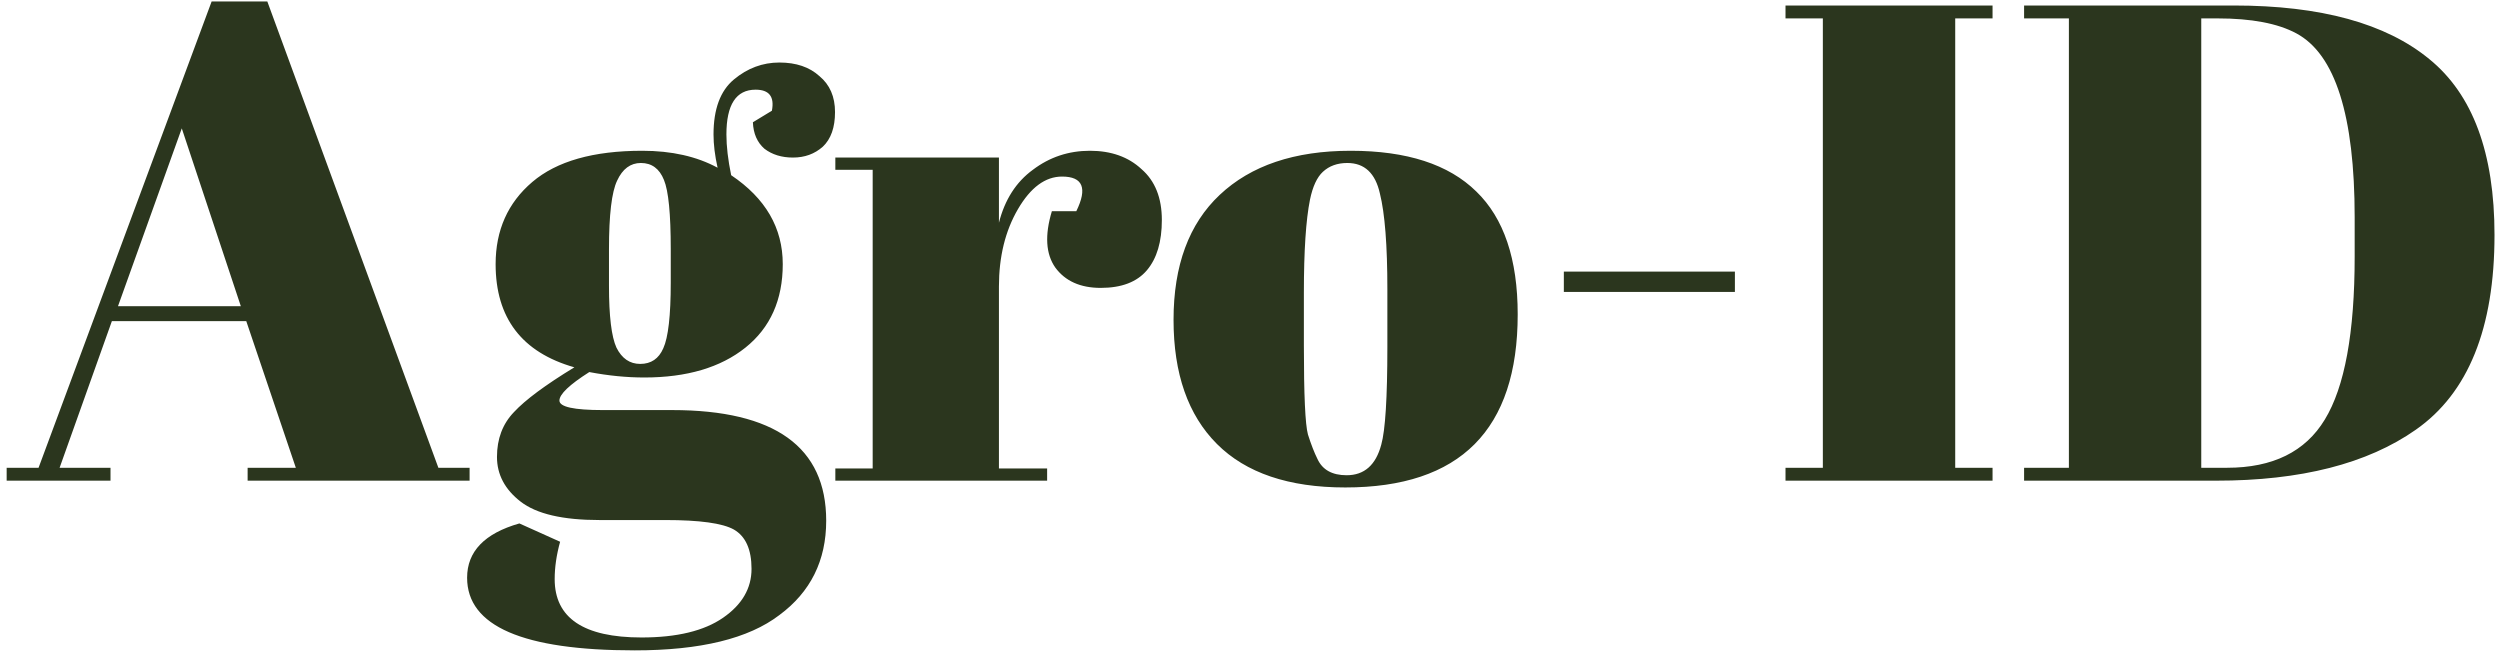 <svg width="302" height="79" viewBox="0 0 302 79" fill="none" xmlns="http://www.w3.org/2000/svg">
<path d="M35.736 56.507L29.75 38.795H13.514L7.2 56.507H13.35V58.065H0.804V56.507H4.658L25.567 0.173H32.291L52.956 56.507H56.727V58.065H29.913V56.507H35.736ZM21.959 15.507L14.252 36.991H29.093L21.959 15.507ZM90.949 14.769L93.245 13.375C93.573 11.68 92.917 10.833 91.277 10.833C88.926 10.833 87.751 12.637 87.751 16.245C87.751 17.666 87.942 19.306 88.325 21.165C92.48 23.953 94.557 27.533 94.557 31.907C94.557 36.225 93.054 39.587 90.047 41.993C87.04 44.398 82.968 45.601 77.829 45.601C75.697 45.601 73.483 45.382 71.187 44.945C68.782 46.475 67.579 47.623 67.579 48.389C67.579 49.154 69.328 49.537 72.827 49.537H81.191C93.6 49.537 99.805 53.992 99.805 62.903C99.805 67.713 97.919 71.513 94.147 74.301C90.43 77.143 84.608 78.565 76.681 78.565C63.178 78.565 56.427 75.64 56.427 69.791C56.427 66.62 58.532 64.433 62.741 63.231L67.661 65.445C67.224 67.03 67.005 68.533 67.005 69.955C67.005 74.656 70.504 77.007 77.501 77.007C81.765 77.007 85.045 76.214 87.341 74.629C89.637 73.043 90.785 71.075 90.785 68.725C90.785 66.374 90.074 64.789 88.653 63.969C87.286 63.203 84.526 62.821 80.371 62.821H72.417C67.989 62.821 64.818 62.083 62.905 60.607C60.992 59.131 60.035 57.327 60.035 55.195C60.035 53.008 60.718 51.204 62.085 49.783C63.452 48.307 65.884 46.503 69.383 44.371C63.042 42.567 59.871 38.412 59.871 31.907C59.871 27.807 61.347 24.499 64.299 21.985C67.251 19.47 71.679 18.213 77.583 18.213C81.136 18.213 84.17 18.896 86.685 20.263C86.357 18.787 86.193 17.447 86.193 16.245C86.193 13.183 87.013 10.969 88.653 9.603C90.293 8.236 92.124 7.553 94.147 7.553C96.17 7.553 97.782 8.099 98.985 9.193C100.242 10.231 100.871 11.68 100.871 13.539C100.871 15.397 100.379 16.791 99.395 17.721C98.411 18.595 97.208 19.033 95.787 19.033C94.42 19.033 93.272 18.677 92.343 17.967C91.468 17.201 91.004 16.135 90.949 14.769ZM73.565 30.103V34.531C73.565 38.193 73.866 40.681 74.467 41.993C75.123 43.305 76.08 43.961 77.337 43.961C78.649 43.961 79.578 43.332 80.125 42.075C80.726 40.763 81.027 38.111 81.027 34.121V30.103C81.027 25.839 80.754 23.051 80.207 21.739C79.66 20.372 78.731 19.689 77.419 19.689C76.162 19.689 75.205 20.399 74.549 21.821C73.893 23.187 73.565 25.948 73.565 30.103ZM128.297 21.329C126.274 21.329 124.498 22.641 122.967 25.265C121.436 27.889 120.671 31.005 120.671 34.613V56.589H126.493V58.065H100.909V56.589H105.419V20.509H100.909V19.033H120.671V26.905C121.382 24.117 122.748 21.985 124.771 20.509C126.794 18.978 129.09 18.213 131.659 18.213C134.228 18.213 136.306 18.951 137.891 20.427C139.531 21.848 140.351 23.898 140.351 26.577C140.351 29.201 139.75 31.223 138.547 32.645C137.344 34.066 135.486 34.777 132.971 34.777C130.511 34.777 128.68 33.957 127.477 32.317C126.329 30.677 126.192 28.408 127.067 25.511H130.019C131.386 22.723 130.812 21.329 128.297 21.329ZM167.594 41.911V34.941C167.594 29.638 167.293 25.784 166.692 23.379C166.145 20.919 164.833 19.689 162.756 19.689C161.553 19.689 160.569 20.044 159.804 20.755C159.093 21.411 158.574 22.531 158.246 24.117C157.754 26.577 157.508 30.321 157.508 35.351V41.747C157.508 47.705 157.672 51.286 158 52.489C158.383 53.691 158.765 54.675 159.148 55.441C159.749 56.753 160.925 57.409 162.674 57.409C164.806 57.409 166.2 56.179 166.856 53.719C167.348 51.969 167.594 48.033 167.594 41.911ZM162.51 58.885C155.677 58.885 150.511 57.135 147.012 53.637C143.513 50.138 141.764 45.136 141.764 38.631C141.764 32.071 143.623 27.041 147.34 23.543C151.112 19.989 156.387 18.213 163.166 18.213C169.945 18.213 175.001 19.853 178.336 23.133C181.671 26.358 183.338 31.305 183.338 37.975C183.338 51.915 176.395 58.885 162.51 58.885ZM188.912 35.269V32.809H209.576V35.269H188.912ZM215.69 0.665H240.7V2.223H236.19V56.507H240.7V58.065H215.69V56.507H220.2V2.223H215.69V0.665ZM301.336 28.381C301.336 39.642 298.165 47.487 291.824 51.915C285.975 56.015 277.939 58.065 267.716 58.065H244.51V56.507H249.922V2.223H244.51V0.665H269.848C280.344 0.665 288.216 2.824 293.464 7.143C298.712 11.407 301.336 18.486 301.336 28.381ZM265.912 56.507H269.028C274.549 56.507 278.485 54.566 280.836 50.685C283.241 46.749 284.444 40.189 284.444 31.005V26.249C284.444 13.949 282.093 6.541 277.392 4.027C275.151 2.824 271.98 2.223 267.88 2.223H265.912V56.507Z" fill="#2B361E"/>
</svg>
